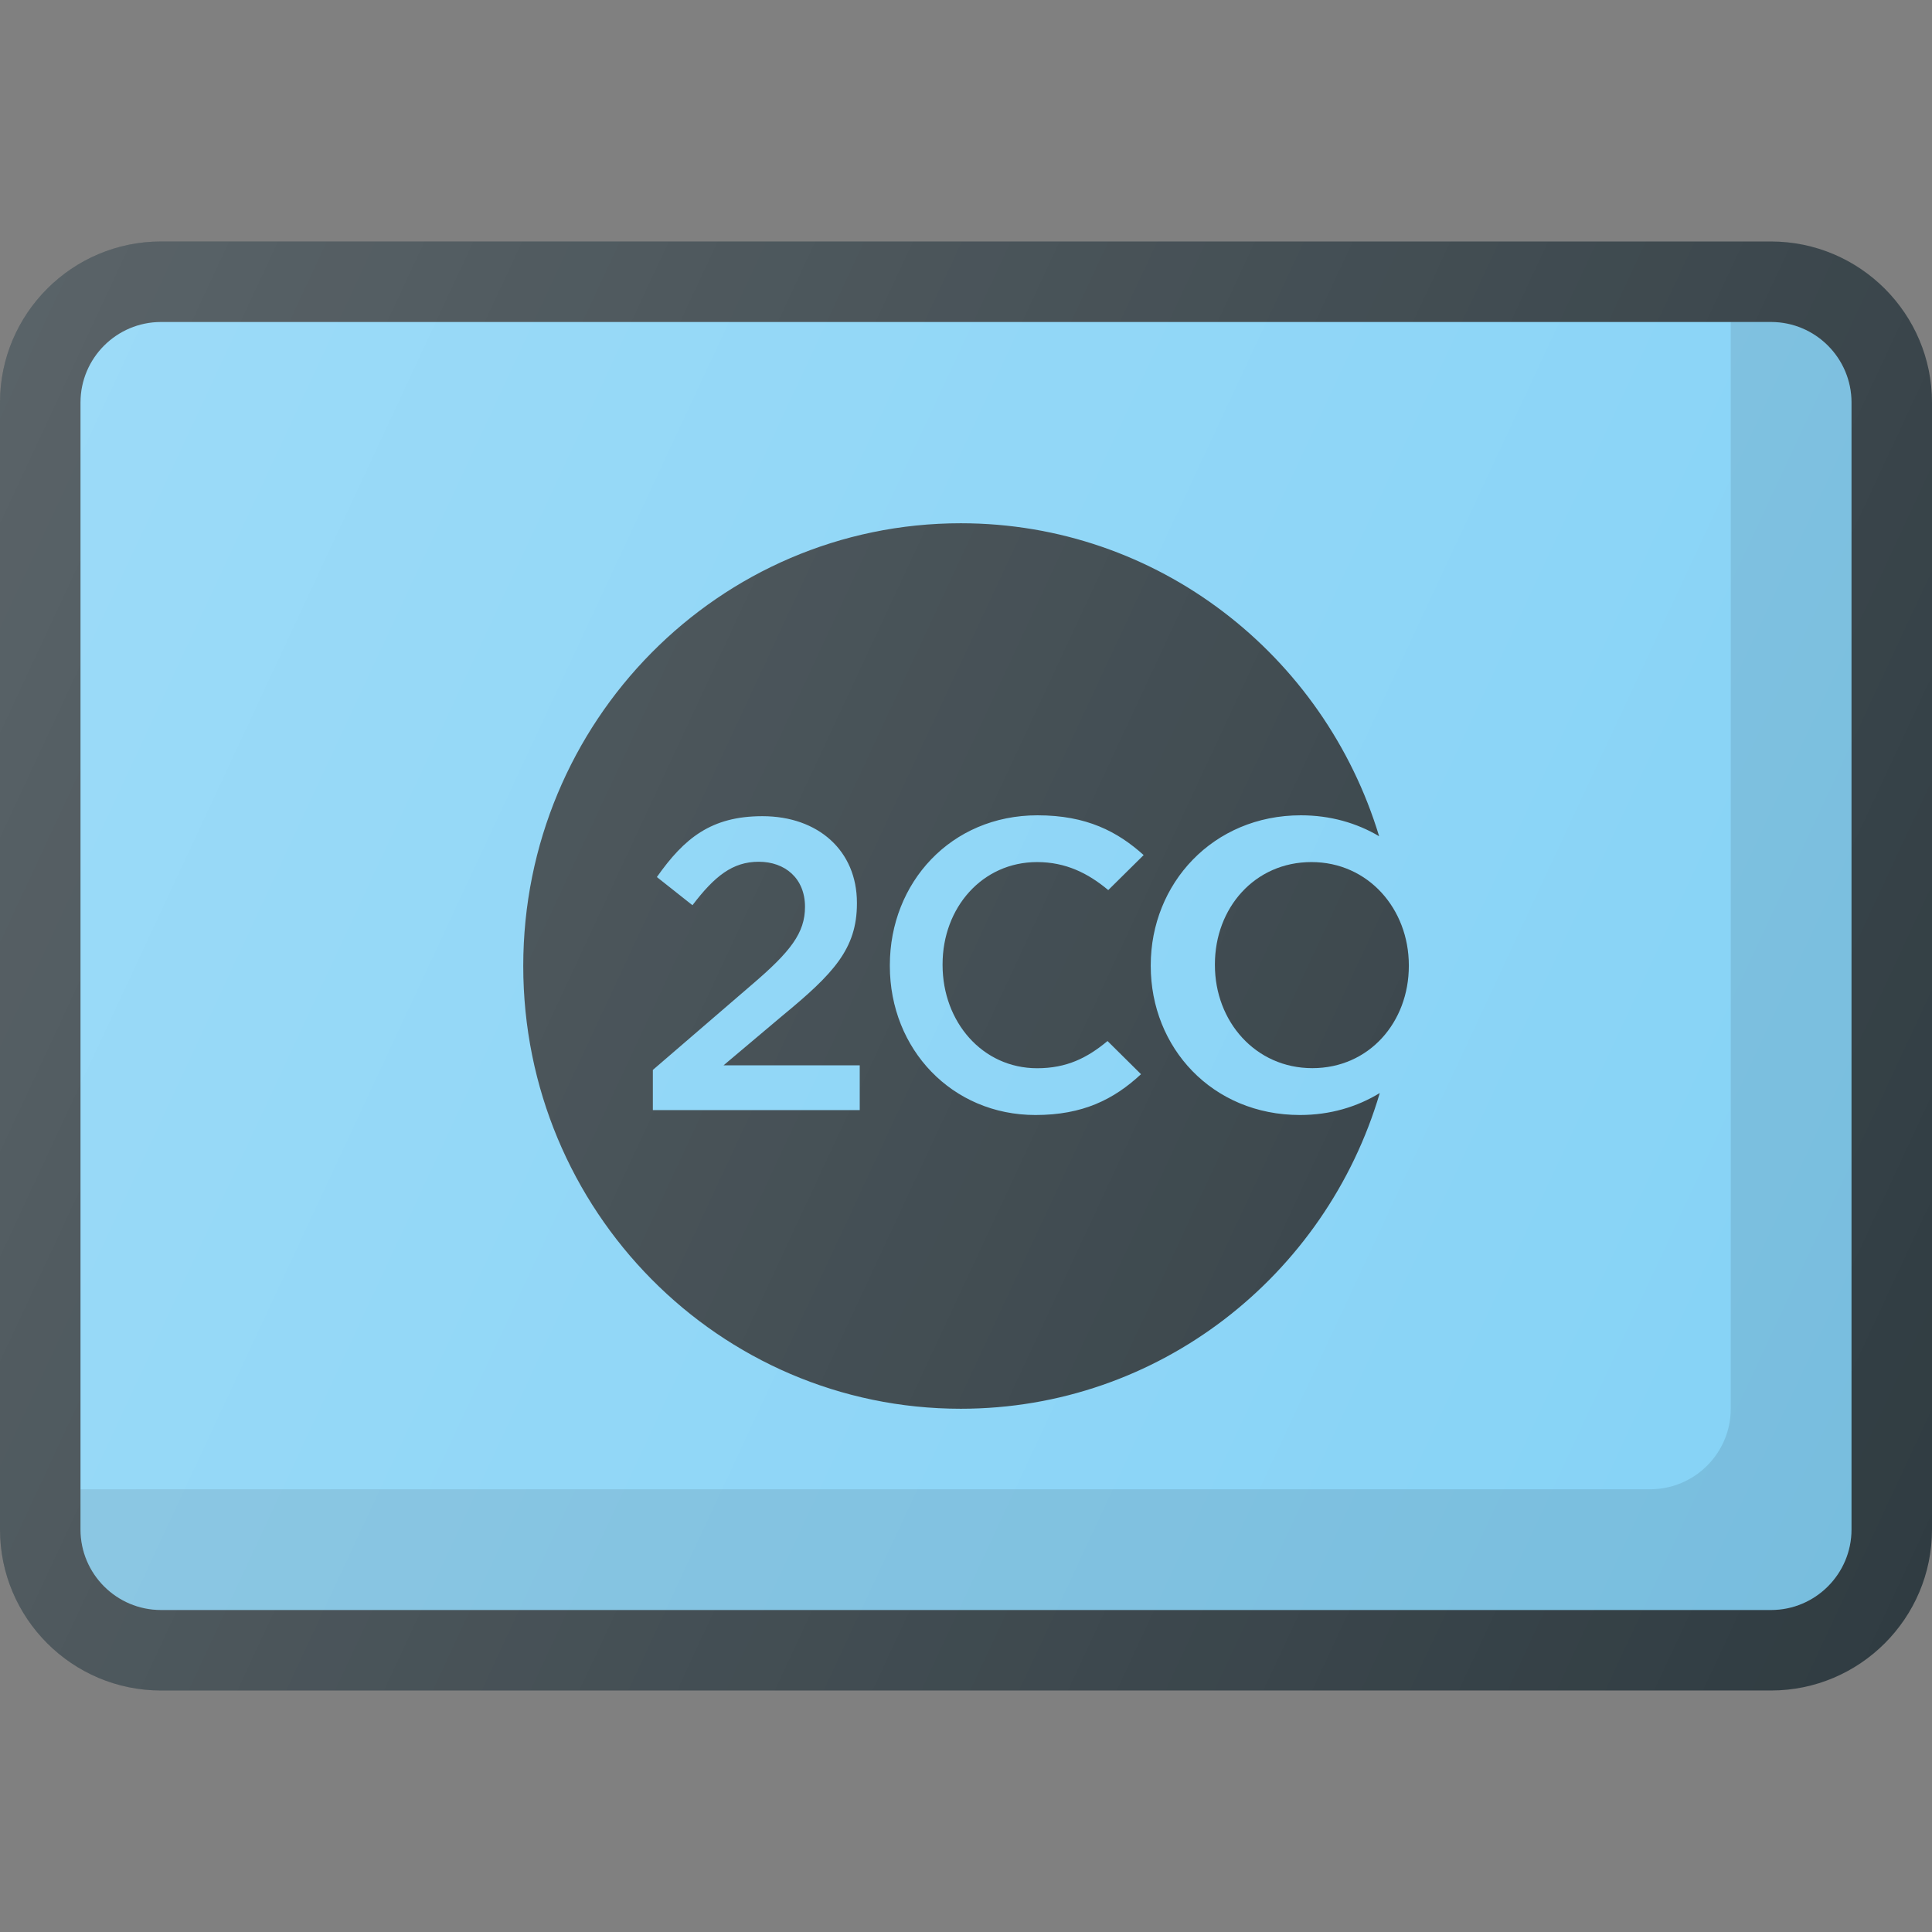 <?xml version="1.0" ?><svg enable-background="new 0 0 24 24" id="Layer_1" version="1.1" viewBox="0 0 24 24" xml:space="preserve" xmlns="http://www.w3.org/2000/svg" xmlns:xlink="http://www.w3.org/1999/xlink"><rect x="0" y="0" width="24" height="24" fill="#808080" stroke="none"/><g><path d="M22,3H2C0.897,3,0,3.897,0,5v14c0,1.103,0.897,2,2,2h20c1.103,0,2-0.897,2-2V5   C24,3.897,23.103,3,22,3z" fill="#303C42"/><path d="M23,19c0,0.551-0.448,1-1,1H2c-0.552,0-1-0.449-1-1V5c0-0.551,0.448-1,1-1h20   c0.552,0,1,0.449,1,1V19z" fill="#84D2F6"/><path d="M16.291,10.709c-0.706,0-1.199,0.571-1.199,1.27v0.01   c0,0.699,0.503,1.28,1.21,1.28c0.706,0,1.199-0.571,1.199-1.27v-0.01   C17.5,11.291,16.997,10.709,16.291,10.709z" fill="#303C42"/><path d="M14.295,12v-0.01c0-1.013,0.772-1.862,1.865-1.862   c0.367-0,0.695,0.096,0.972,0.26C16.45,8.137,14.382,6.5,11.935,6.5   C8.933,6.5,6.5,8.962,6.5,12C6.5,15.038,8.933,17.5,11.935,17.5   c2.459,0,4.536-1.653,5.205-3.922c-0.281,0.172-0.616,0.273-0.991,0.273   C15.057,13.851,14.295,13.013,14.295,12z M10.681,13.79H8.11v-0.499   l1.224-1.054c0.488-0.416,0.666-0.648,0.666-0.972   c0-0.355-0.249-0.56-0.575-0.56c-0.325,0-0.549,0.18-0.823,0.54l-0.442-0.35   c0.341-0.484,0.676-0.756,1.311-0.756c0.696,0,1.174,0.432,1.174,1.075v0.01   c0,0.565-0.295,0.874-0.925,1.393l-0.732,0.617h1.692V13.79z M12.884,13.27   c0.366,0,0.622-0.128,0.874-0.338l0.416,0.412   c-0.338,0.314-0.723,0.507-1.311,0.507c-1.037,0-1.809-0.818-1.809-1.851v-0.01   c0-1.024,0.758-1.862,1.834-1.862c0.61,0,0.994,0.202,1.319,0.494   l-0.44,0.435c-0.253-0.212-0.531-0.348-0.884-0.348   c-0.681,0-1.174,0.566-1.174,1.27v0.01   C11.71,12.694,12.203,13.27,12.884,13.27z" fill="#303C42"/><path d="M22,4h-0.5v13.5c0,0.551-0.449,1-1,1H1V19c0,0.551,0.449,1,1,1h20   c0.551,0,1-0.449,1-1V5C23,4.449,22.551,4,22,4z" fill="#010101" opacity="0.1"/><linearGradient gradientUnits="userSpaceOnUse" id="SVGID_1_" x1="-0.708" x2="24.708" y1="6.074" y2="17.926"><stop offset="0" style="stop-color:#FFFFFF;stop-opacity:0.2"/><stop offset="1" style="stop-color:#FFFFFF;stop-opacity:0"/></linearGradient><path d="M22,3H2C0.897,3,0,3.897,0,5v14c0,1.103,0.897,2,2,2h20   c1.103,0,2-0.897,2-2V5C24,3.897,23.103,3,22,3z" fill="url(#SVGID_1_)"/></g><g/><g/><g/><g/><g/><g/><g/><g/><g/><g/><g/><g/><g/><g/><g/></svg>